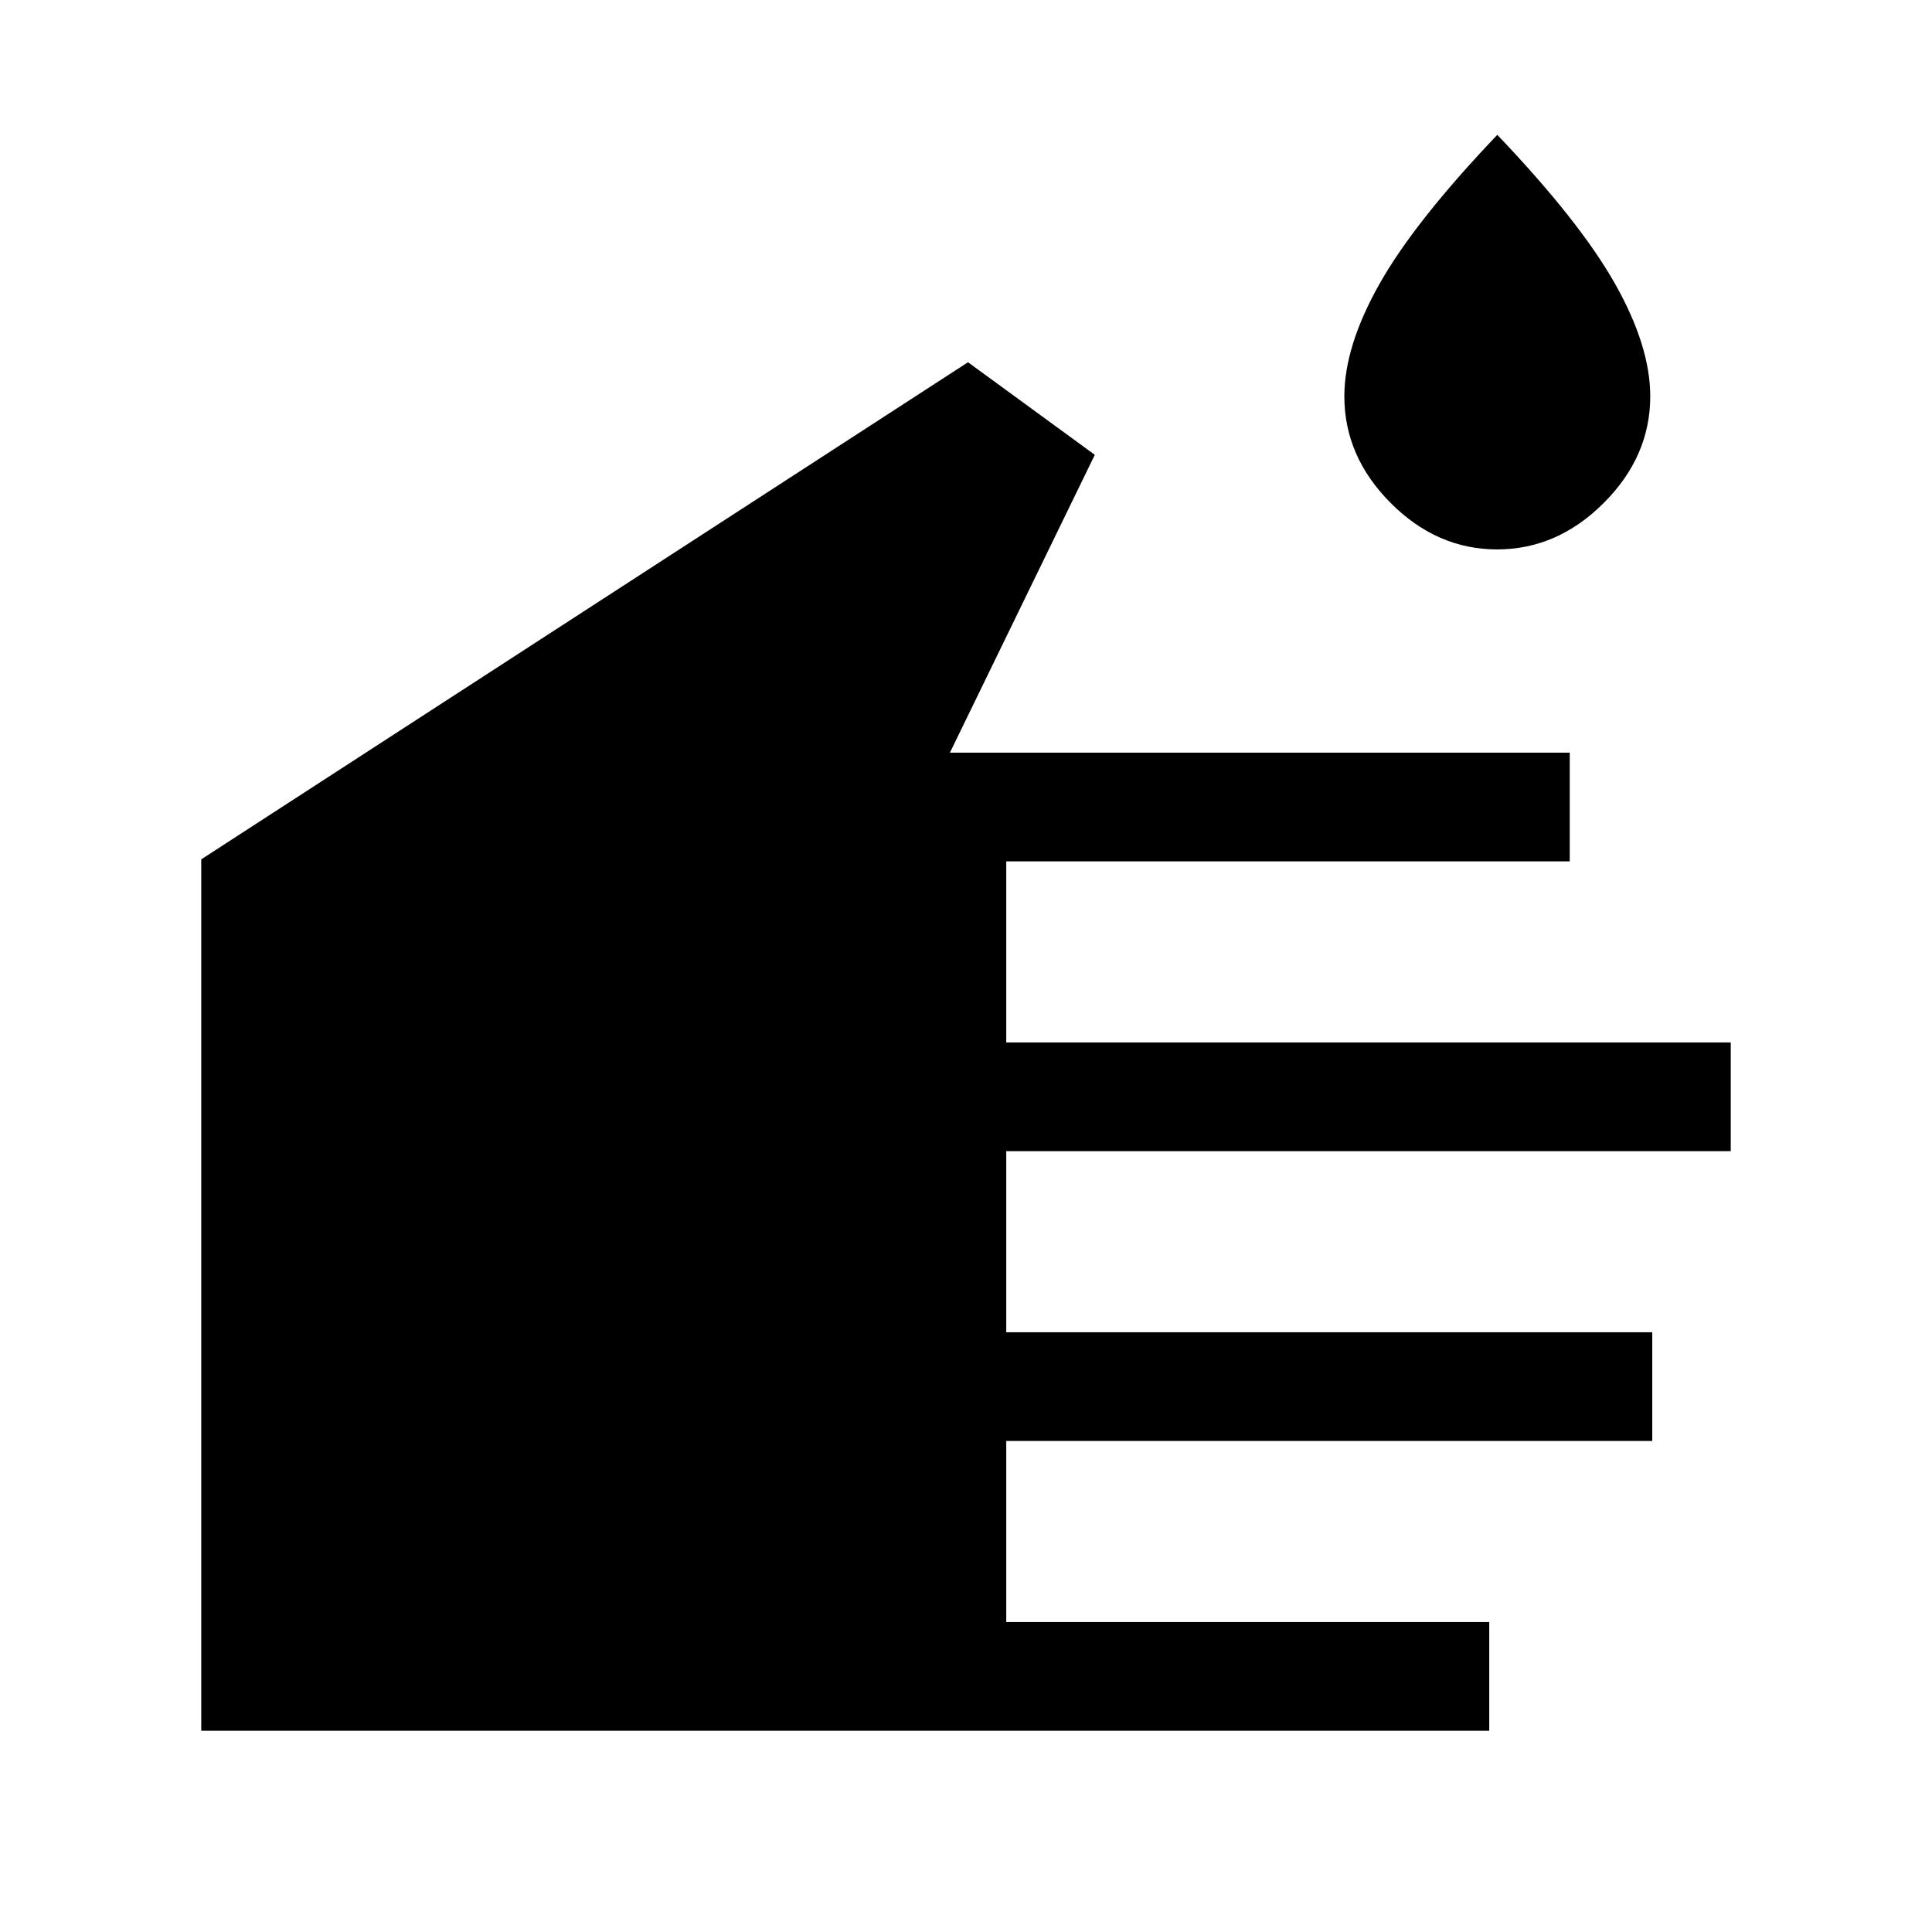 <svg xmlns="http://www.w3.org/2000/svg" height="24" viewBox="0 -960 960 960" width="24"><path d="M740-100H100v-433l381-247 63 46-72 148h308v54H500v90h360v54H500v90h321v54H500v90h240v54Zm3.9-587q-29.9 0-52.9-23.09-23-23.1-23-52.98Q668-788 685.5-819t58.5-74q41 43 58.5 74t17.5 55.93q0 29.88-23.1 52.98-23.1 23.09-53 23.09Z"/></svg>